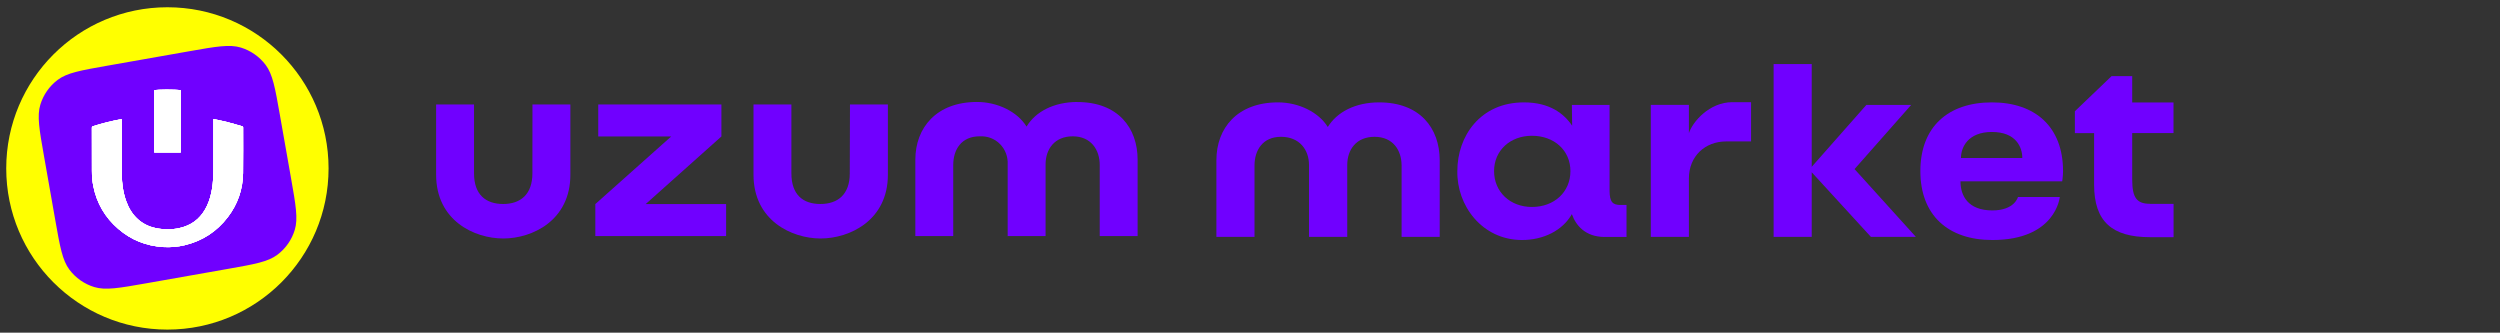 <svg width="248" height="33" viewBox="0 0 248 33" fill="none" xmlns="http://www.w3.org/2000/svg">
<rect x="0" y="0" width="248" height="33" fill="#333333" stroke="none"/>
<g clip-path="url(#clip0_1_18505)">
<path d="M32.594 16.708C32.594 7.878 25.436 0.72 16.606 0.72C7.776 0.72 0.618 7.878 0.618 16.708C0.618 25.538 7.776 32.696 16.606 32.696C25.436 32.696 32.594 25.538 32.594 16.708Z" fill="#FFFF00"/>
<path d="M4.37 15.513C3.897 12.835 3.661 11.496 4.002 10.381C4.302 9.4 4.904 8.54 5.723 7.923C6.654 7.221 7.993 6.985 10.671 6.513L18.762 5.086C21.44 4.614 22.779 4.378 23.894 4.719C24.874 5.019 25.735 5.621 26.352 6.44C27.053 7.371 27.29 8.71 27.762 11.388L28.871 17.681C29.343 20.359 29.58 21.698 29.239 22.813C28.939 23.794 28.336 24.654 27.517 25.271C26.587 25.973 25.247 26.209 22.569 26.681L14.479 28.108C11.801 28.58 10.462 28.816 9.347 28.475C8.367 28.175 7.506 27.573 6.889 26.754C6.187 25.823 5.951 24.484 5.479 21.806L4.37 15.513Z" fill="#7000FF"/>
<path d="M21.166 11.804C21.649 11.91 22.116 12.001 22.573 12.118C23.06 12.242 23.543 12.392 24.025 12.527C24.093 12.547 24.12 12.574 24.12 12.651C24.118 14.158 24.133 15.667 24.113 17.173C24.091 18.793 23.58 20.257 22.596 21.545C21.498 22.981 20.062 23.906 18.306 24.326C17.613 24.492 16.907 24.547 16.197 24.505C14.509 24.406 13.014 23.811 11.735 22.707C10.416 21.572 9.584 20.142 9.25 18.43C9.155 17.943 9.117 17.45 9.117 16.954C9.115 15.527 9.117 14.102 9.113 12.675C9.113 12.58 9.144 12.547 9.23 12.521C10.151 12.226 11.089 11.994 12.038 11.821C12.047 11.819 12.056 11.821 12.078 11.819C12.078 11.857 12.078 11.894 12.078 11.93C12.078 13.72 12.071 15.512 12.082 17.302C12.089 18.204 12.21 19.096 12.518 19.952C12.761 20.631 13.122 21.238 13.659 21.729C14.164 22.187 14.755 22.477 15.416 22.618C16.352 22.819 17.286 22.804 18.204 22.514C19.288 22.173 20.04 21.452 20.523 20.437C20.781 19.895 20.936 19.319 21.034 18.729C21.142 18.072 21.169 17.408 21.169 16.744C21.169 15.147 21.169 13.547 21.169 11.95C21.166 11.908 21.166 11.868 21.166 11.804Z" fill="white"/>
<path d="M17.934 15.123C17.051 15.123 16.177 15.123 15.299 15.123C15.299 13.065 15.299 11.01 15.299 8.956C15.573 8.87 17.412 8.864 17.934 8.95C17.934 11.007 17.934 13.065 17.934 15.123Z" fill="white"/>
<path d="M21.166 11.804C21.649 11.91 22.116 12.001 22.573 12.118C23.06 12.242 23.543 12.392 24.025 12.527C24.093 12.547 24.12 12.574 24.12 12.651C24.118 14.158 24.133 15.667 24.113 17.173C24.091 18.793 23.58 20.257 22.596 21.545C21.498 22.981 20.062 23.906 18.306 24.326C17.613 24.492 16.907 24.547 16.197 24.505C14.509 24.406 13.014 23.811 11.735 22.707C10.416 21.572 9.584 20.142 9.25 18.43C9.155 17.943 9.117 17.45 9.117 16.954C9.115 15.527 9.117 14.102 9.113 12.675C9.113 12.58 9.144 12.547 9.23 12.521C10.151 12.226 11.089 11.994 12.038 11.821C12.047 11.819 12.056 11.821 12.078 11.819C12.078 11.857 12.078 11.894 12.078 11.93C12.078 13.72 12.071 15.512 12.082 17.302C12.089 18.204 12.21 19.096 12.518 19.952C12.761 20.631 13.122 21.238 13.659 21.729C14.164 22.187 14.755 22.477 15.416 22.618C16.352 22.819 17.286 22.804 18.204 22.514C19.288 22.173 20.04 21.452 20.523 20.437C20.781 19.895 20.936 19.319 21.034 18.729C21.142 18.072 21.169 17.408 21.169 16.744C21.169 15.147 21.169 13.547 21.169 11.95C21.166 11.908 21.166 11.868 21.166 11.804Z" fill="white"/>
<path d="M17.934 15.123C17.051 15.123 16.177 15.123 15.299 15.123C15.299 13.065 15.299 11.01 15.299 8.956C15.573 8.87 17.412 8.864 17.934 8.95C17.934 11.007 17.934 13.065 17.934 15.123Z" fill="white"/>
<path d="M21.166 11.804C21.649 11.91 22.116 12.001 22.573 12.118C23.06 12.242 23.543 12.392 24.025 12.527C24.093 12.547 24.12 12.574 24.12 12.651C24.118 14.158 24.133 15.667 24.113 17.173C24.091 18.793 23.58 20.257 22.596 21.545C21.498 22.981 20.062 23.906 18.306 24.326C17.613 24.492 16.907 24.547 16.197 24.505C14.509 24.406 13.014 23.811 11.735 22.707C10.416 21.572 9.584 20.142 9.25 18.43C9.155 17.943 9.117 17.45 9.117 16.954C9.115 15.527 9.117 14.102 9.113 12.675C9.113 12.58 9.144 12.547 9.23 12.521C10.151 12.226 11.089 11.994 12.038 11.821C12.047 11.819 12.056 11.821 12.078 11.819C12.078 11.857 12.078 11.894 12.078 11.93C12.078 13.72 12.071 15.512 12.082 17.302C12.089 18.204 12.21 19.096 12.518 19.952C12.761 20.631 13.122 21.238 13.659 21.729C14.164 22.187 14.755 22.477 15.416 22.618C16.352 22.819 17.286 22.804 18.204 22.514C19.288 22.173 20.04 21.452 20.523 20.437C20.781 19.895 20.936 19.319 21.034 18.729C21.142 18.072 21.169 17.408 21.169 16.744C21.169 15.147 21.169 13.547 21.169 11.95C21.166 11.908 21.166 11.868 21.166 11.804Z" fill="white"/>
<path d="M17.934 15.123C17.051 15.123 16.177 15.123 15.299 15.123C15.299 13.065 15.299 11.01 15.299 8.956C15.573 8.87 17.412 8.864 17.934 8.95C17.934 11.007 17.934 13.065 17.934 15.123Z" fill="white"/>
<path d="M21.166 11.804C21.649 11.91 22.116 12.001 22.573 12.118C23.06 12.242 23.543 12.392 24.025 12.527C24.093 12.547 24.12 12.574 24.12 12.651C24.118 14.158 24.133 15.667 24.113 17.173C24.091 18.793 23.58 20.257 22.596 21.545C21.498 22.981 20.062 23.906 18.306 24.326C17.613 24.492 16.907 24.547 16.197 24.505C14.509 24.406 13.014 23.811 11.735 22.707C10.416 21.572 9.584 20.142 9.25 18.43C9.155 17.943 9.117 17.45 9.117 16.954C9.115 15.527 9.117 14.102 9.113 12.675C9.113 12.58 9.144 12.547 9.23 12.521C10.151 12.226 11.089 11.994 12.038 11.821C12.047 11.819 12.056 11.821 12.078 11.819C12.078 11.857 12.078 11.894 12.078 11.93C12.078 13.72 12.071 15.512 12.082 17.302C12.089 18.204 12.21 19.096 12.518 19.952C12.761 20.631 13.122 21.238 13.659 21.729C14.164 22.187 14.755 22.477 15.416 22.618C16.352 22.819 17.286 22.804 18.204 22.514C19.288 22.173 20.04 21.452 20.523 20.437C20.781 19.895 20.936 19.319 21.034 18.729C21.142 18.072 21.169 17.408 21.169 16.744C21.169 15.147 21.169 13.547 21.169 11.95C21.166 11.908 21.166 11.868 21.166 11.804Z" fill="white"/>
<path d="M17.934 15.123C17.051 15.123 16.177 15.123 15.299 15.123C15.299 13.065 15.299 11.01 15.299 8.956C15.573 8.87 17.412 8.864 17.934 8.95C17.934 11.007 17.934 13.065 17.934 15.123Z" fill="white"/>
<path d="M136.81 10.156C134.422 10.156 132.617 11.13 131.718 12.597C130.812 11.13 128.838 10.156 126.779 10.156C122.732 10.156 120.667 12.714 120.667 15.889V23.5H124.447V16.424C124.447 14.915 125.249 13.571 127.074 13.571C128.906 13.571 129.853 14.853 129.853 16.369V23.5H133.647V16.369C133.647 14.846 134.538 13.571 136.356 13.571C138.188 13.571 139.039 14.915 139.039 16.424V23.5H142.819V15.889C142.812 12.714 140.864 10.156 136.81 10.156Z" fill="#7000FF"/>
<path d="M159.669 18.906V10.409H155.93L155.958 12.474C155.141 11.26 153.714 10.156 151.176 10.156C146.812 10.156 144.569 13.543 144.569 16.945C144.487 20.387 147.025 23.809 150.991 23.809C153.09 23.809 155.011 22.876 155.93 21.238C156.301 22.321 157.241 23.507 159.189 23.507H161.35V20.332H160.746C159.992 20.332 159.669 20.051 159.669 18.906ZM151.965 20.531C149.817 20.531 148.212 19.05 148.212 16.972C148.212 14.922 149.817 13.468 151.965 13.468C154.181 13.468 155.786 14.922 155.786 16.972C155.786 19.05 154.181 20.531 151.965 20.531Z" fill="#7000FF"/>
<path d="M163.758 14.874V23.5H167.538V17.713C167.538 15.47 169.164 14.03 171.236 14.03H173.706V10.135H171.854C169.569 10.135 167.902 12.083 167.538 13.214V12.816V10.403H163.758V14.874Z" fill="#7000FF"/>
<path d="M175.943 23.5H179.723V17.089L185.596 23.5H190.055L183.97 16.773L189.589 10.409H185.143L179.723 16.547V6.357H175.943V23.5Z" fill="#7000FF"/>
<path d="M194.479 17.98C194.479 19.42 195.227 20.874 197.642 20.874C199.858 20.874 200.18 19.544 200.18 19.544H204.331C204.331 19.544 203.947 23.809 197.642 23.809C193.251 23.809 190.5 21.354 190.5 16.972C190.5 12.583 193.251 10.156 197.601 10.156C201.889 10.156 204.654 12.583 204.654 16.972C204.654 17.452 204.571 17.987 204.571 17.987H194.479V17.98ZM194.527 15.676H200.613C200.613 14.606 199.995 13.091 197.594 13.091C195.227 13.091 194.527 14.613 194.527 15.676Z" fill="#7000FF"/>
<path d="M213.279 20.216C211.982 20.216 211.515 19.64 211.515 17.816V13.2H215.611V10.163H211.515V7.55H209.471L205.828 11.034V13.207H207.735V18.316C207.735 21.985 209.526 23.528 213.279 23.528H215.618V20.223H213.279V20.216Z" fill="#7000FF"/>
<path d="M84.298 17.205C84.298 19.276 83.125 20.236 81.382 20.236C79.639 20.236 78.507 19.297 78.507 17.205V10.361H74.748V17.335C74.748 21.882 78.549 23.658 81.409 23.658C84.27 23.658 88.078 21.875 88.078 17.335V10.361H84.318L84.298 17.205Z" fill="#7000FF"/>
<path d="M71.564 13.537V10.361H59.346V13.537H66.584L59.057 20.243V23.418H72.031V20.243H64.052L71.564 13.537Z" fill="#7000FF"/>
<path d="M106.904 10.115C104.523 10.115 102.726 11.082 101.834 12.556C100.928 11.082 98.959 10.115 96.914 10.115C92.894 10.115 90.802 12.673 90.802 15.841V23.418H94.561V16.369C94.561 14.853 95.357 13.523 97.182 13.523C97.552 13.502 97.923 13.557 98.273 13.688C98.623 13.818 98.938 14.024 99.199 14.291C99.46 14.552 99.665 14.874 99.796 15.224C99.926 15.573 99.981 15.944 99.961 16.314V23.418H103.721V16.314C103.721 14.798 104.613 13.523 106.417 13.523C108.221 13.523 109.093 14.853 109.093 16.369V23.418H112.852V15.848C112.852 12.686 110.911 10.122 106.87 10.122L106.904 10.115Z" fill="#7000FF"/>
<path d="M52.814 17.205C52.814 19.276 51.641 20.236 49.912 20.236C48.183 20.236 47.024 19.297 47.024 17.205V10.361H43.264V17.335C43.264 21.882 47.051 23.658 49.926 23.658C52.8 23.658 56.581 21.875 56.581 17.335V10.361H52.821L52.814 17.205Z" fill="#7000FF"/>
</g>
<defs>
<clipPath id="clip0_1_18505">
<rect width="215" height="32" fill="white" transform="translate(0.618 0.72)"/>
</clipPath>
</defs>
</svg>
